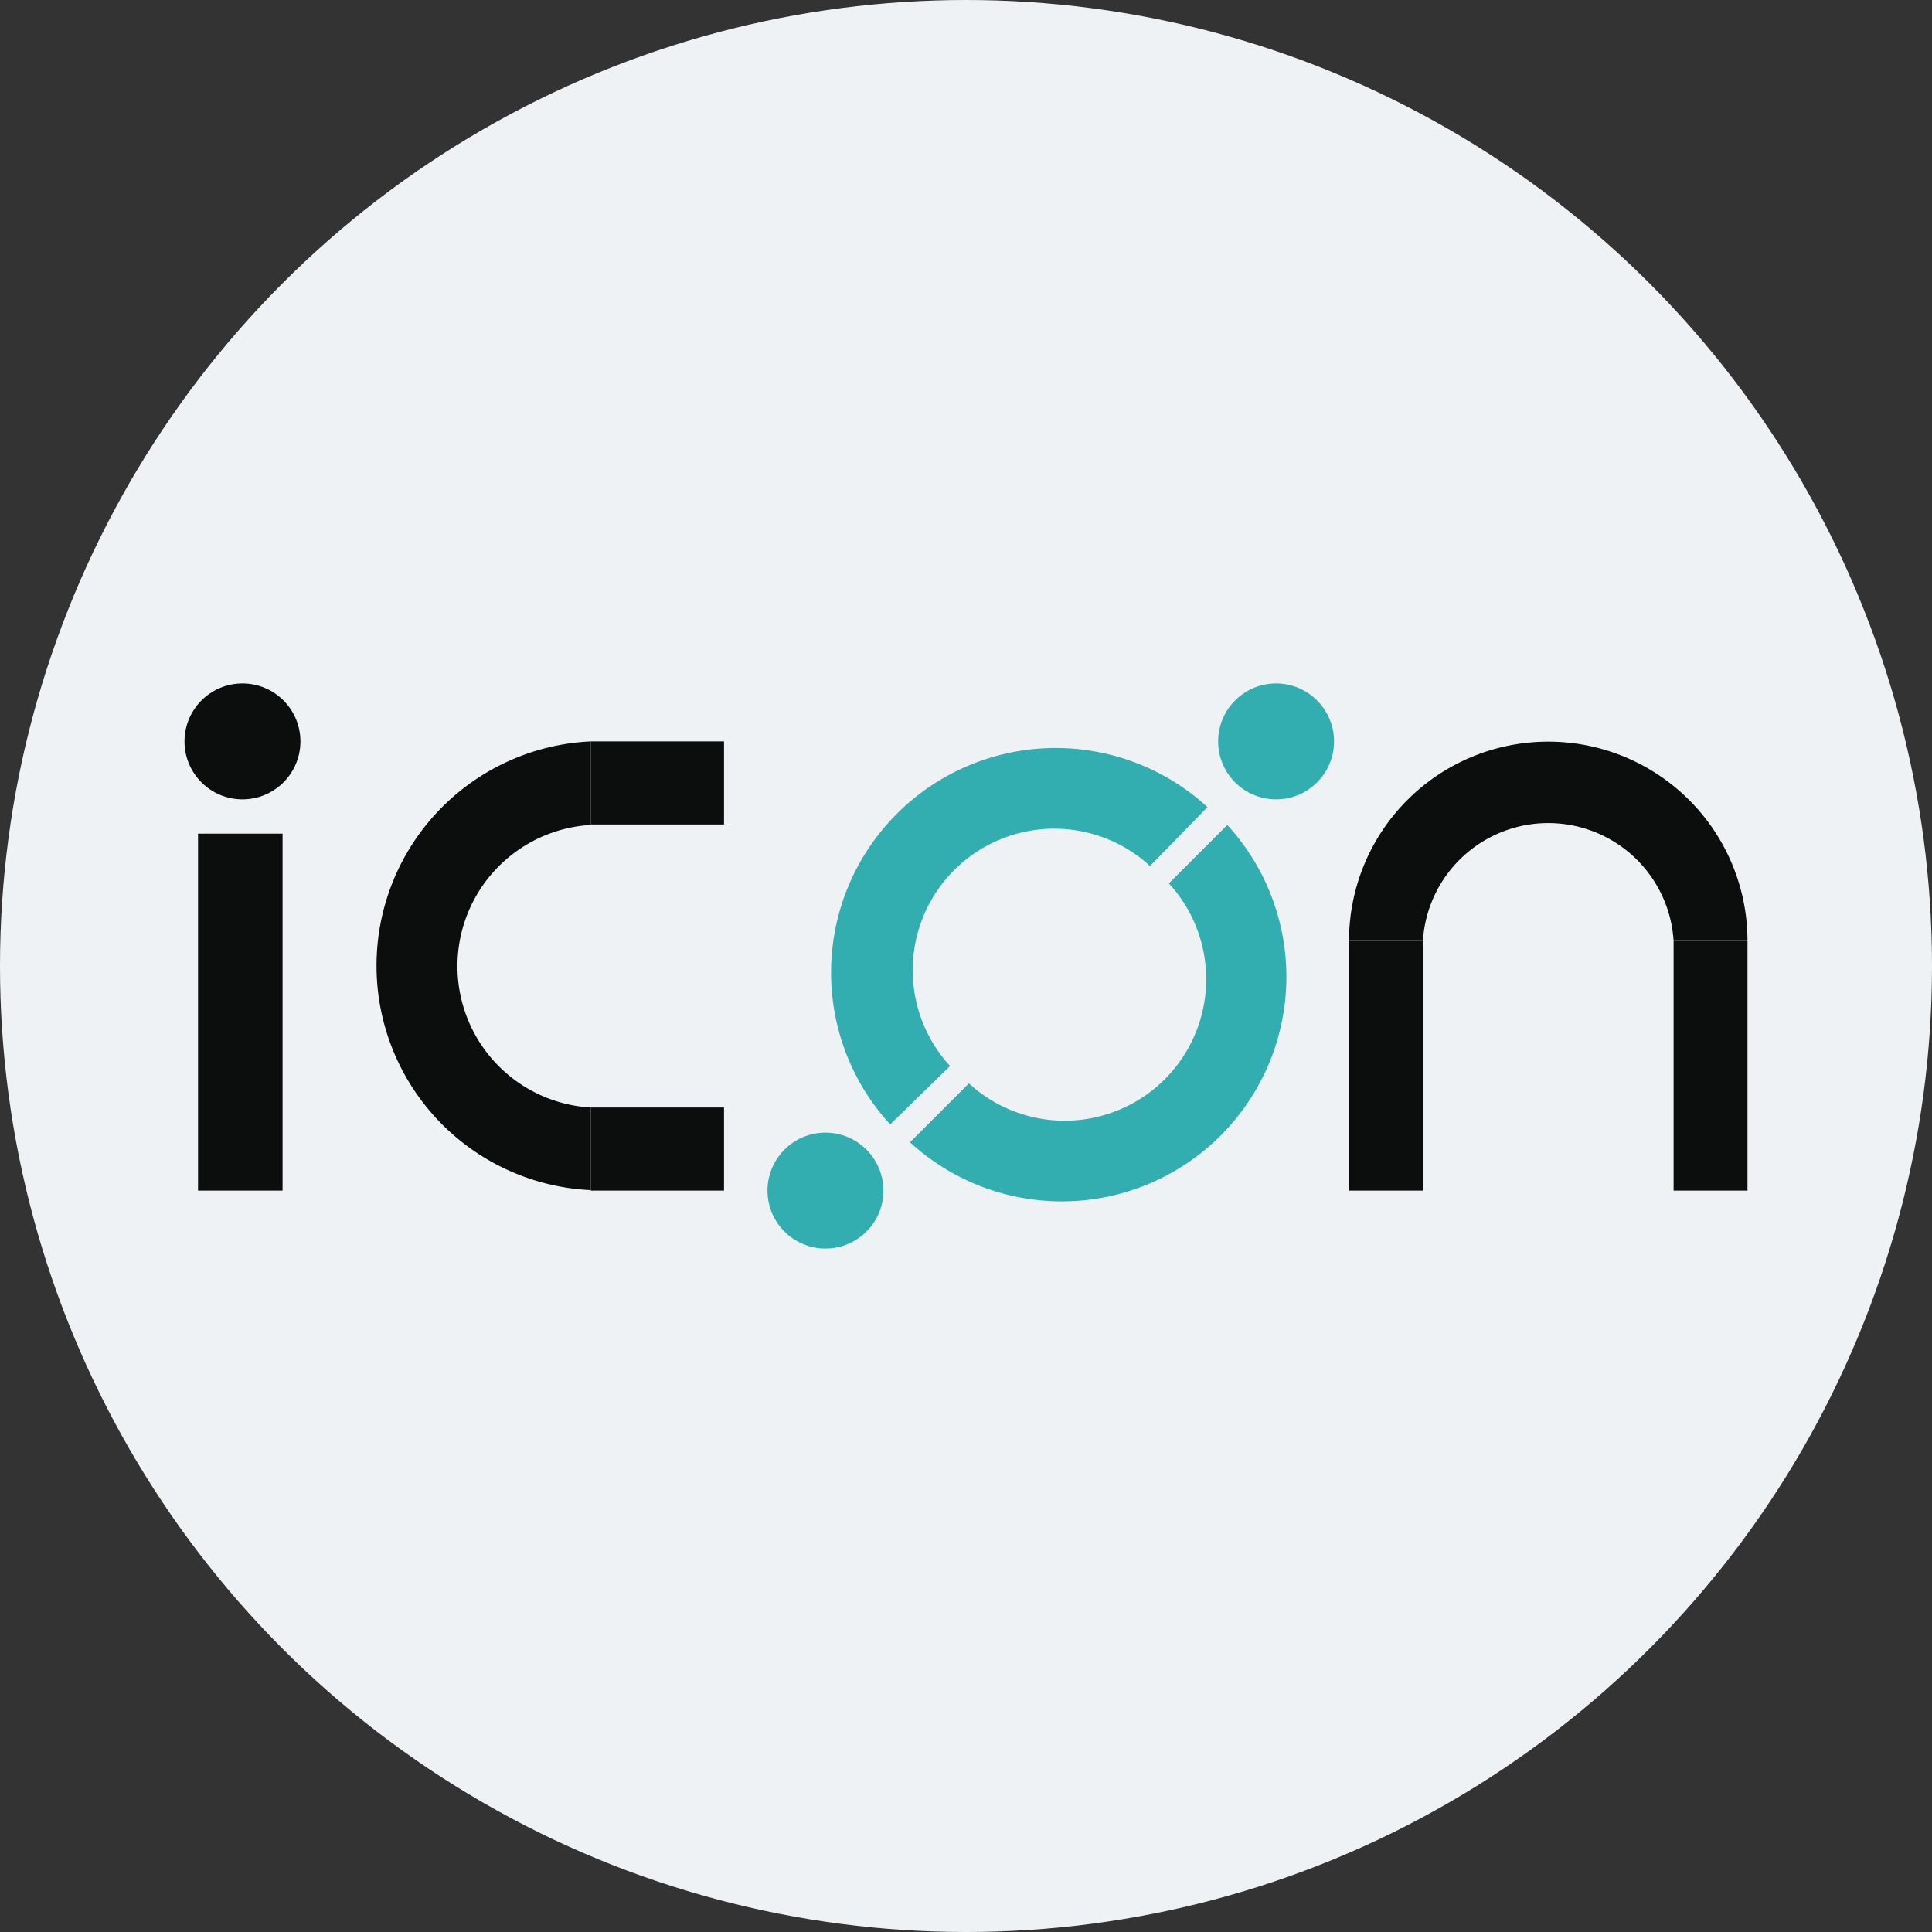 <svg id="图层_1" data-name="图层 1" xmlns="http://www.w3.org/2000/svg" viewBox="0 0 40 40"><rect x="0" y="0" width="40" height="40" fill="#333333" stroke="none"/><defs><style>.cls-1{fill:#eff2f4;}.cls-2{fill:#0c0e0d;}.cls-3{fill:#33aeb0;}</style></defs><title>未标题-2</title><g id="Group_5485" data-name="Group 5485"><g id="Group_551" data-name="Group 551"><circle id="Ellipse_2" data-name="Ellipse 2" class="cls-1" cx="20" cy="20" r="20"/></g></g><circle class="cls-2" cx="5.02" cy="15.35" r="1.2"/><circle class="cls-3" cx="17.09" cy="24.65" r="1.2"/><circle class="cls-3" cx="26.42" cy="15.35" r="1.2"/><rect class="cls-2" x="4.1" y="17.26" width="1.75" height="7.39"/><rect class="cls-2" x="12.23" y="15.35" width="2.76" height="1.72"/><rect class="cls-2" x="12.23" y="22.93" width="2.76" height="1.72"/><path class="cls-2" d="M12.23,22.93a2.93,2.93,0,0,1,0-5.85V15.35a4.65,4.65,0,0,0,0,9.29Z"/><path class="cls-2" d="M29.46,19.48a2.6,2.6,0,0,1,5.19,0h1.53a4.12,4.12,0,0,0-8.25,0Z"/><path class="cls-3" d="M19.67,22.07a2.93,2.93,0,0,1,4.14-4.14L25,16.71a4.65,4.65,0,0,0-6.57,6.57Z"/><path class="cls-3" d="M24.2,18.29a2.93,2.93,0,0,1-4.14,4.14l-1.22,1.22a4.65,4.65,0,0,0,6.57-6.57Z"/><rect class="cls-2" x="27.93" y="19.48" width="1.53" height="5.17"/><rect class="cls-2" x="34.65" y="19.48" width="1.53" height="5.17"/></svg>
